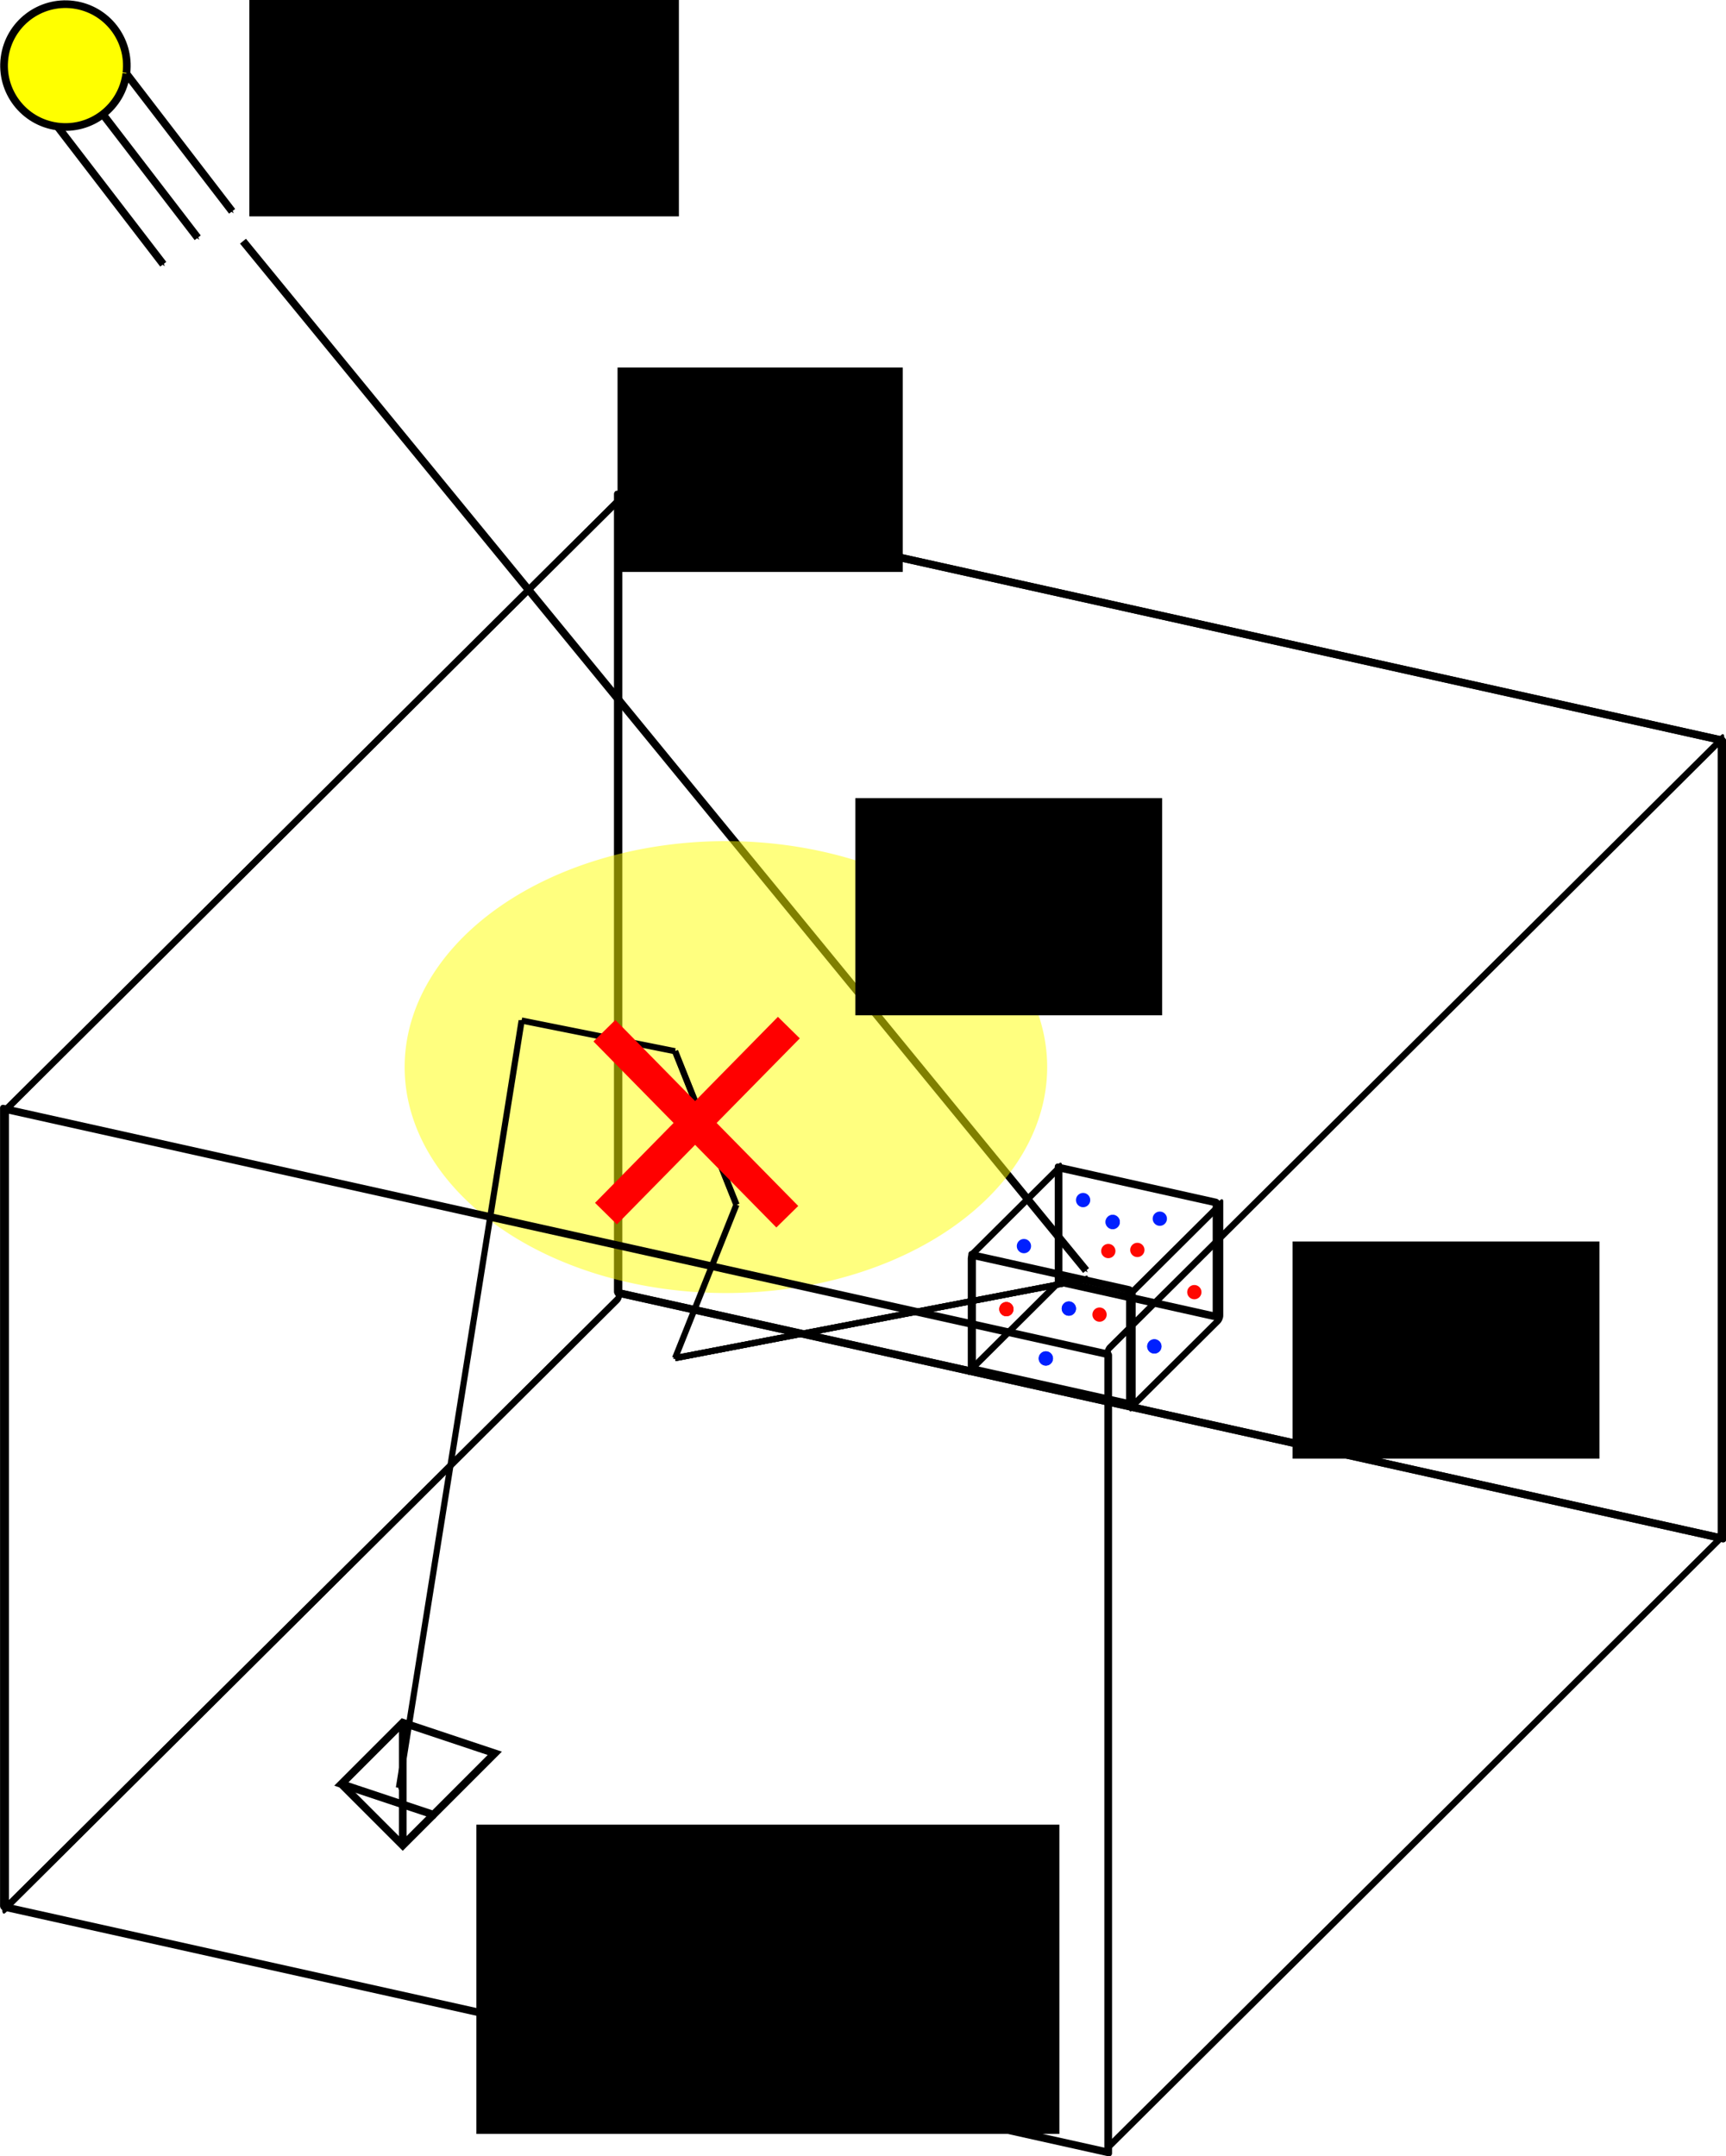 <?xml version="1.0" encoding="UTF-8" standalone="no"?>
<!-- Created with Inkscape (http://www.inkscape.org/) -->

<svg
   xmlns:dc="http://purl.org/dc/elements/1.1/"
   xmlns:cc="http://creativecommons.org/ns#"
   xmlns:rdf="http://www.w3.org/1999/02/22-rdf-syntax-ns#"
   xmlns:svg="http://www.w3.org/2000/svg"
   xmlns="http://www.w3.org/2000/svg"
   xmlns:xlink="http://www.w3.org/1999/xlink"
   xmlns:sodipodi="http://sodipodi.sourceforge.net/DTD/sodipodi-0.dtd"
   xmlns:inkscape="http://www.inkscape.org/namespaces/inkscape"
   width="562.502"
   height="702.502"
   id="svg2"
   version="1.1"
   inkscape:version="0.48.4 r9939"
   sodipodi:docname="atmo_settings3D.svg">
  <defs
     id="defs4">
    <marker
       inkscape:stockid="Arrow1Send"
       orient="auto"
       refY="0"
       refX="0"
       id="Arrow1Send"
       style="overflow:visible">
      <path
         id="path4273"
         d="M 0,0 5,-5 -12.5,0 5,5 0,0 z"
         style="fill-rule:evenodd;stroke:#000000;stroke-width:1pt;marker-start:none"
         transform="matrix(-0.2,0,0,-0.2,-1.2,0)"
         inkscape:connector-curvature="0" />
    </marker>
    <marker
       inkscape:stockid="Arrow1Sstart"
       orient="auto"
       refY="0"
       refX="0"
       id="Arrow1Sstart"
       style="overflow:visible">
      <path
         id="path4270"
         d="M 0,0 5,-5 -12.5,0 5,5 0,0 z"
         style="fill-rule:evenodd;stroke:#000000;stroke-width:1pt;marker-start:none"
         transform="matrix(0.2,0,0,0.2,1.2,0)"
         inkscape:connector-curvature="0" />
    </marker>
    <linearGradient
       id="linearGradient3885">
      <stop
         id="stop3887"
         offset="0"
         style="stop-color:#3234e7;stop-opacity:0.554;" />
      <stop
         id="stop3889"
         offset="1"
         style="stop-color:#fbfaff;stop-opacity:1;" />
    </linearGradient>
    <linearGradient
       id="linearGradient5178">
      <stop
         style="stop-color:#ffffff;stop-opacity:1;"
         offset="0"
         id="stop5180" />
      <stop
         style="stop-color:#ffffff;stop-opacity:0;"
         offset="1"
         id="stop5182" />
    </linearGradient>
    <marker
       inkscape:stockid="Arrow1Mend"
       orient="auto"
       refY="0"
       refX="0"
       id="Arrow1Mend"
       style="overflow:visible">
      <path
         id="path3782"
         d="M 0,0 5,-5 -12.5,0 5,5 0,0 z"
         style="fill-rule:evenodd;stroke:#000000;stroke-width:1pt;marker-start:none"
         transform="matrix(-0.4,0,0,-0.4,-4,0)"
         inkscape:connector-curvature="0" />
    </marker>
    <marker
       inkscape:stockid="Arrow1Mend"
       orient="auto"
       refY="0"
       refX="0"
       id="Arrow1Mend-6"
       style="overflow:visible">
      <path
         inkscape:connector-curvature="0"
         id="path3782-5"
         d="M 0,0 5,-5 -12.5,0 5,5 0,0 z"
         style="fill-rule:evenodd;stroke:#000000;stroke-width:1pt;marker-start:none"
         transform="matrix(-0.4,0,0,-0.4,-4,0)" />
    </marker>
    <marker
       inkscape:stockid="Arrow1Mend"
       orient="auto"
       refY="0"
       refX="0"
       id="Arrow1Mend-8"
       style="overflow:visible">
      <path
         inkscape:connector-curvature="0"
         id="path3782-59"
         d="M 0,0 5,-5 -12.5,0 5,5 0,0 z"
         style="fill-rule:evenodd;stroke:#000000;stroke-width:1pt;marker-start:none"
         transform="matrix(-0.4,0,0,-0.4,-4,0)" />
    </marker>
    <linearGradient
       inkscape:collect="always"
       xlink:href="#linearGradient3885"
       id="linearGradient3883"
       x1="273.669"
       y1="462.492"
       x2="273.669"
       y2="202.492"
       gradientUnits="userSpaceOnUse" />
    <marker
       inkscape:stockid="Arrow1Mend"
       orient="auto"
       refY="0"
       refX="0"
       id="Arrow1Mend-1"
       style="overflow:visible">
      <path
         id="path3782-7"
         d="M 0,0 5,-5 -12.5,0 5,5 0,0 z"
         style="fill-rule:evenodd;stroke:#000000;stroke-width:1pt;marker-start:none"
         transform="matrix(-0.4,0,0,-0.4,-4,0)"
         inkscape:connector-curvature="0" />
    </marker>
    <marker
       inkscape:stockid="Arrow1Mend"
       orient="auto"
       refY="0"
       refX="0"
       id="marker3093"
       style="overflow:visible">
      <path
         id="path3095"
         d="M 0,0 5,-5 -12.5,0 5,5 0,0 z"
         style="fill-rule:evenodd;stroke:#000000;stroke-width:1pt;marker-start:none"
         transform="matrix(-0.4,0,0,-0.4,-4,0)"
         inkscape:connector-curvature="0" />
    </marker>
    <marker
       inkscape:stockid="Arrow1Mend"
       orient="auto"
       refY="0"
       refX="0"
       id="marker3097"
       style="overflow:visible">
      <path
         id="path3099"
         d="M 0,0 5,-5 -12.5,0 5,5 0,0 z"
         style="fill-rule:evenodd;stroke:#000000;stroke-width:1pt;marker-start:none"
         transform="matrix(-0.4,0,0,-0.4,-4,0)"
         inkscape:connector-curvature="0" />
    </marker>
  </defs>
  <sodipodi:namedview
     id="base"
     pagecolor="#ffffff"
     bordercolor="#666666"
     borderopacity="1.0"
     inkscape:pageopacity="0.0"
     inkscape:pageshadow="2"
     inkscape:zoom="0.7"
     inkscape:cx="-141.33255"
     inkscape:cy="151.0195"
     inkscape:document-units="px"
     inkscape:current-layer="layer13"
     showgrid="true"
     inkscape:window-width="1680"
     inkscape:window-height="1028"
     inkscape:window-x="-8"
     inkscape:window-y="-8"
     inkscape:window-maximized="1"
     fit-margin-top="0"
     fit-margin-left="0"
     fit-margin-right="0"
     fit-margin-bottom="0"
     inkscape:snap-nodes="true"
     inkscape:snap-global="false"
     inkscape:snap-grids="true"
     inkscape:snap-bbox="true"
     inkscape:bbox-paths="false"
     inkscape:bbox-nodes="false"
     inkscape:snap-bbox-edge-midpoints="false"
     inkscape:snap-bbox-midpoints="false">
    <inkscape:grid
       type="xygrid"
       id="grid2987"
       empspacing="5"
       visible="true"
       enabled="true"
       snapvisiblegridlinesonly="true" />
  </sodipodi:namedview>
  <g
     inkscape:groupmode="layer"
     id="layer9"
     inkscape:label="bg3D_bg"
     transform="translate(-4.748,325.504)"
     style="display:inline"
     sodipodi:insensitive="true">
    <g
       style="display:inline"
       id="g3994"
       transform="translate(886,235.248)">
      <rect
         transform="matrix(0.976,0.217,0,1,0,0)"
         y="-248.389"
         x="-696.588"
         height="260"
         width="368.782"
         id="rect3044"
         style="fill:none;stroke:#000000;stroke-width:2.53;stroke-linecap:round;stroke-linejoin:round;stroke-miterlimit:4;stroke-opacity:1;stroke-dasharray:none;stroke-dashoffset:0;display:inline" />
      <rect
         style="fill:none;stroke:#000000;stroke-width:2.968;stroke-linecap:round;stroke-linejoin:round;stroke-miterlimit:4;stroke-opacity:1;stroke-dasharray:none;stroke-dashoffset:0;display:inline"
         id="rect3052"
         width="281.89"
         height="260"
         x="-1240.317"
         y="-1073.563"
         transform="matrix(0.709,-0.705,0,1,0,0)" />
    </g>
    <g
       style="display:inline"
       transform="translate(886,235.248)"
       id="g6572">
      <rect
         style="fill:none;stroke:#000000;stroke-width:2.53;stroke-linecap:round;stroke-linejoin:round;stroke-miterlimit:4;stroke-opacity:1;stroke-dasharray:none;stroke-dashoffset:0;display:inline"
         id="rect6574"
         width="368.782"
         height="260"
         x="-696.588"
         y="-248.389"
         transform="matrix(0.976,0.217,0,1,0,0)" />
      <rect
         transform="matrix(0.709,-0.705,0,1,0,0)"
         y="-1073.563"
         x="-1240.317"
         height="260"
         width="281.89"
         id="rect6576"
         style="fill:none;stroke:#000000;stroke-width:2.968;stroke-linecap:round;stroke-linejoin:round;stroke-miterlimit:4;stroke-opacity:1;stroke-dasharray:none;stroke-dashoffset:0;display:inline" />
    </g>
  </g>
  <g
     inkscape:groupmode="layer"
     id="layer10"
     inkscape:label="voxel3D"
     transform="translate(-4.748,325.504)"
     style="display:inline"
     sodipodi:insensitive="true">
    <g
       style="display:inline"
       id="g4032"
       transform="translate(2001.237,734.441)">
      <g
         style="stroke-width:17.5;stroke-miterlimit:4;stroke-dasharray:none"
         id="g3994-4"
         transform="matrix(0.143,0,0,0.143,-1554.286,-622.429)">
        <rect
           style="fill:none;stroke:#000000;stroke-width:17.712;stroke-linecap:round;stroke-linejoin:round;stroke-miterlimit:4;stroke-opacity:1;stroke-dasharray:none;stroke-dashoffset:0;display:inline"
           id="rect3044-0"
           width="368.782"
           height="260"
           x="-696.588"
           y="-248.389"
           transform="matrix(0.976,0.217,0,1,0,0)" />
        <rect
           transform="matrix(0.709,-0.705,0,1,0,0)"
           y="-1073.563"
           x="-1240.317"
           height="260"
           width="281.89"
           id="rect3052-9"
           style="fill:none;stroke:#000000;stroke-width:20.776;stroke-linecap:round;stroke-linejoin:round;stroke-miterlimit:4;stroke-opacity:1;stroke-dasharray:none;stroke-dashoffset:0;display:inline" />
      </g>
      <rect
         style="fill:none;stroke:#000000;stroke-width:2.53;stroke-linecap:round;stroke-linejoin:round;stroke-miterlimit:4;stroke-opacity:1;stroke-dasharray:none;stroke-dashoffset:0;display:inline"
         id="rect3046-4"
         width="52.683"
         height="37.143"
         x="-1720.982"
         y="-277.595"
         transform="matrix(0.976,0.217,0,1,0,0)" />
      <rect
         transform="matrix(0.709,-0.705,0,1,0,0)"
         y="-2257.277"
         x="-2295.392"
         height="37.143"
         width="40.27"
         id="rect3054-8"
         style="fill:none;stroke:#000000;stroke-width:2.968;stroke-linecap:round;stroke-linejoin:round;stroke-miterlimit:4;stroke-opacity:1;stroke-dasharray:none;stroke-dashoffset:0;display:inline" />
    </g>
    <flowRoot
       xml:space="preserve"
       id="flowRoot6374"
       style="font-size:28px;font-style:normal;font-variant:normal;font-weight:normal;font-stretch:normal;line-height:125%;letter-spacing:0px;word-spacing:0px;fill:#000000;fill-opacity:1;stroke:none;display:inline;font-family:Calibri;-inkscape-font-specification:Calibri"
       transform="translate(-23.281,-233.379)"><flowRegion
         id="flowRegion6376"><rect
           id="rect6378"
           width="99.996"
           height="70.765"
           x="449.286"
           y="312.362"
           style="font-size:28px" /></flowRegion><flowPara
         id="flowPara6380">voxel k</flowPara></flowRoot>  </g>
  <g
     inkscape:groupmode="layer"
     id="layer3"
     inkscape:label="particles"
     sodipodi:insensitive="true">
    <path
       sodipodi:type="arc"
       style="fill:#0020ff;fill-opacity:1;stroke:none"
       id="path4132"
       sodipodi:cx="303.57144"
       sodipodi:cy="481.0737"
       sodipodi:rx="2.3214285"
       sodipodi:ry="2.3214285"
       d="m 305.893,481.074 a 2.321,2.321 0 1 1 -4.643,0 2.321,2.321 0 1 1 4.643,0 z"
       transform="translate(49.411,-90.076)" />
    <path
       sodipodi:type="arc"
       style="fill:#0020ff;fill-opacity:1;stroke:none"
       id="path4134"
       sodipodi:cx="303.57144"
       sodipodi:cy="481.0737"
       sodipodi:rx="2.3214285"
       sodipodi:ry="2.3214285"
       d="m 305.893,481.074 a 2.321,2.321 0 1 1 -4.643,0 2.321,2.321 0 1 1 4.643,0 z"
       transform="translate(59.054,-82.933)" />
    <path
       transform="translate(59.054,-82.933)"
       d="m 305.893,481.074 a 2.321,2.321 0 1 1 -4.643,0 2.321,2.321 0 1 1 4.643,0 z"
       sodipodi:ry="2.3214285"
       sodipodi:rx="2.3214285"
       sodipodi:cy="481.0737"
       sodipodi:cx="303.57144"
       id="path4106"
       style="fill:#0020ff;fill-opacity:1;stroke:none"
       sodipodi:type="arc" />
    <path
       transform="translate(74.411,-84.005)"
       d="m 305.893,481.074 a 2.321,2.321 0 1 1 -4.643,0 2.321,2.321 0 1 1 4.643,0 z"
       sodipodi:ry="2.3214285"
       sodipodi:rx="2.3214285"
       sodipodi:cy="481.0737"
       sodipodi:cx="303.57144"
       id="path4108"
       style="fill:#0020ff;fill-opacity:1;stroke:none"
       sodipodi:type="arc" />
    <path
       sodipodi:type="arc"
       style="fill:#0020ff;fill-opacity:1;stroke:none"
       id="path4122"
       sodipodi:cx="303.57144"
       sodipodi:cy="481.0737"
       sodipodi:rx="2.3214285"
       sodipodi:ry="2.3214285"
       d="m 305.893,481.074 a 2.321,2.321 0 1 1 -4.643,0 2.321,2.321 0 1 1 4.643,0 z"
       transform="translate(30.126,-75.076)" />
    <path
       sodipodi:type="arc"
       style="fill:#ff0800;fill-opacity:1;stroke:none"
       id="path4124"
       sodipodi:cx="303.57144"
       sodipodi:cy="481.0737"
       sodipodi:rx="2.3214285"
       sodipodi:ry="2.3214285"
       d="m 305.893,481.074 a 2.321,2.321 0 1 1 -4.643,0 2.321,2.321 0 1 1 4.643,0 z"
       transform="translate(54.769,-52.755)" />
    <path
       sodipodi:type="arc"
       style="fill:#ff0800;fill-opacity:1;stroke:none"
       id="path4126"
       sodipodi:cx="303.57144"
       sodipodi:cy="481.0737"
       sodipodi:rx="2.3214285"
       sodipodi:ry="2.3214285"
       d="m 305.893,481.074 a 2.321,2.321 0 1 1 -4.643,0 2.321,2.321 0 1 1 4.643,0 z"
       transform="translate(57.626,-73.469)" />
    <path
       transform="translate(67.09,-73.826)"
       d="m 305.893,481.074 a 2.321,2.321 0 1 1 -4.643,0 2.321,2.321 0 1 1 4.643,0 z"
       sodipodi:ry="2.3214285"
       sodipodi:rx="2.3214285"
       sodipodi:cy="481.0737"
       sodipodi:cx="303.57144"
       id="path4136"
       style="fill:#ff0800;fill-opacity:1;stroke:none"
       sodipodi:type="arc" />
    <path
       sodipodi:type="arc"
       style="fill:#ff0800;fill-opacity:1;stroke:none"
       id="path4128"
       sodipodi:cx="303.57144"
       sodipodi:cy="481.0737"
       sodipodi:rx="2.3214285"
       sodipodi:ry="2.3214285"
       d="m 305.893,481.074 a 2.321,2.321 0 1 1 -4.643,0 2.321,2.321 0 1 1 4.643,0 z"
       transform="translate(85.661,-60.076)" />
    <path
       sodipodi:type="arc"
       style="fill:#ff0800;fill-opacity:1;stroke:none"
       id="path4130"
       sodipodi:cx="303.57144"
       sodipodi:cy="481.0737"
       sodipodi:rx="2.3214285"
       sodipodi:ry="2.3214285"
       d="m 305.893,481.074 a 2.321,2.321 0 1 1 -4.643,0 2.321,2.321 0 1 1 4.643,0 z"
       transform="translate(24.411,-54.541)" />
    <path
       transform="translate(24.411,-54.541)"
       d="m 305.893,481.074 a 2.321,2.321 0 1 1 -4.643,0 2.321,2.321 0 1 1 4.643,0 z"
       sodipodi:ry="2.3214285"
       sodipodi:rx="2.3214285"
       sodipodi:cy="481.0737"
       sodipodi:cx="303.57144"
       id="path4118"
       style="fill:#ff0800;fill-opacity:1;stroke:none"
       sodipodi:type="arc" />
    <path
       transform="translate(44.769,-54.719)"
       d="m 305.893,481.074 a 2.321,2.321 0 1 1 -4.643,0 2.321,2.321 0 1 1 4.643,0 z"
       sodipodi:ry="2.3214285"
       sodipodi:rx="2.3214285"
       sodipodi:cy="481.0737"
       sodipodi:cx="303.57144"
       id="path4120"
       style="fill:#0020ff;fill-opacity:1;stroke:none"
       sodipodi:type="arc" />
    <path
       sodipodi:type="arc"
       style="fill:#0020ff;fill-opacity:1;stroke:none"
       id="path4114"
       sodipodi:cx="303.57144"
       sodipodi:cy="481.0737"
       sodipodi:rx="2.3214285"
       sodipodi:ry="2.3214285"
       d="m 305.893,481.074 a 2.321,2.321 0 1 1 -4.643,0 2.321,2.321 0 1 1 4.643,0 z"
       transform="translate(44.769,-54.719)" />
    <path
       sodipodi:type="arc"
       style="fill:#0020ff;fill-opacity:1;stroke:none"
       id="path4116"
       sodipodi:cx="303.57144"
       sodipodi:cy="481.0737"
       sodipodi:rx="2.3214285"
       sodipodi:ry="2.3214285"
       d="m 305.893,481.074 a 2.321,2.321 0 1 1 -4.643,0 2.321,2.321 0 1 1 4.643,0 z"
       transform="translate(37.269,-38.469)" />
    <path
       transform="translate(37.269,-38.469)"
       d="m 305.893,481.074 a 2.321,2.321 0 1 1 -4.643,0 2.321,2.321 0 1 1 4.643,0 z"
       sodipodi:ry="2.3214285"
       sodipodi:rx="2.3214285"
       sodipodi:cy="481.0737"
       sodipodi:cx="303.57144"
       id="path4110"
       style="fill:#0020ff;fill-opacity:1;stroke:none"
       sodipodi:type="arc" />
    <path
       transform="translate(72.626,-42.398)"
       d="m 305.893,481.074 a 2.321,2.321 0 1 1 -4.643,0 2.321,2.321 0 1 1 4.643,0 z"
       sodipodi:ry="2.3214285"
       sodipodi:rx="2.3214285"
       sodipodi:cy="481.0737"
       sodipodi:cx="303.57144"
       id="path4112"
       style="fill:#0020ff;fill-opacity:1;stroke:none"
       sodipodi:type="arc" />
    <path
       sodipodi:type="arc"
       style="fill:#0020ff;fill-opacity:1;stroke:none"
       id="path4104"
       sodipodi:cx="303.57144"
       sodipodi:cy="481.0737"
       sodipodi:rx="2.3214285"
       sodipodi:ry="2.3214285"
       d="m 305.893,481.074 a 2.321,2.321 0 1 1 -4.643,0 2.321,2.321 0 1 1 4.643,0 z"
       transform="translate(72.626,-42.398)" />
  </g>
  <g
     inkscape:groupmode="layer"
     id="layer11"
     inkscape:label="light1"
     style="display:inline"
     transform="translate(-4.748,325.504)"
     sodipodi:insensitive="true">
    <path
       style="fill:none;stroke:#000000;stroke-width:2.5;stroke-linecap:butt;stroke-linejoin:miter;stroke-miterlimit:4;stroke-opacity:1;stroke-dasharray:none;marker-end:url(#marker3097);display:inline"
       d="M 83.939,-246.922 358.7,88.448"
       id="path4043"
       inkscape:connector-curvature="0" />
  </g>
  <g
     inkscape:groupmode="layer"
     id="layer13"
     inkscape:label="scatter1"
     style="display:none"
     transform="translate(-4.748,325.504)"
     sodipodi:insensitive="true">
    <g
       id="g4909"
       transform="matrix(1.273,1.543,-2.314,1.909,930.234,2004.141)">
      <path
         inkscape:connector-curvature="0"
         id="path4241"
         d="m -890,-259.5 -30,0 25,-10"
         style="fill:none;stroke:#0000ff;stroke-width:1px;stroke-linecap:butt;stroke-linejoin:miter;stroke-opacity:1;marker-start:url(#Arrow1Sstart);marker-end:url(#Arrow1Send)" />
      <path
         sodipodi:nodetypes="ccc"
         inkscape:connector-curvature="0"
         id="path4243"
         d="m -905,-274.5 -15,15 0,-10"
         style="fill:none;stroke:#0000ff;stroke-width:1px;stroke-linecap:butt;stroke-linejoin:miter;stroke-opacity:1;marker-start:url(#Arrow1Sstart);marker-end:url(#Arrow1Send)" />
      <path
         inkscape:connector-curvature="0"
         id="path4245"
         d="m -935,-274.5 15,15 -25,-10"
         style="fill:none;stroke:#0000ff;stroke-width:1px;stroke-linecap:butt;stroke-linejoin:miter;stroke-opacity:1;marker-start:url(#Arrow1Sstart);marker-end:url(#Arrow1Send)" />
      <path
         inkscape:connector-curvature="0"
         id="path4247"
         d="m -950,-259.5 30,0 -25,10"
         style="fill:none;stroke:#0000ff;stroke-width:1px;stroke-linecap:butt;stroke-linejoin:miter;stroke-opacity:1;marker-start:url(#Arrow1Sstart);marker-end:url(#Arrow1Send)" />
      <path
         inkscape:connector-curvature="0"
         id="path4249"
         d="m -920,-259.5 -15,15"
         style="fill:none;stroke:#0000ff;stroke-width:1px;stroke-linecap:butt;stroke-linejoin:miter;stroke-opacity:1;marker-start:url(#Arrow1Sstart);marker-end:url(#Arrow1Send)" />
      <path
         inkscape:connector-curvature="0"
         id="path4251"
         d="m -920,-249.5 0,-10 15,15"
         style="fill:none;stroke:#0000ff;stroke-width:1px;stroke-linecap:butt;stroke-linejoin:miter;stroke-opacity:1;marker-start:url(#Arrow1Sstart);marker-end:url(#Arrow1Send)" />
      <path
         inkscape:connector-curvature="0"
         id="path4253"
         d="m -920,-259.5 25,10"
         style="fill:none;stroke:#0000ff;stroke-width:1px;stroke-linecap:butt;stroke-linejoin:miter;stroke-opacity:1;marker-start:url(#Arrow1Sstart);marker-end:url(#Arrow1Send)" />
    </g>
  </g>
  <g
     inkscape:groupmode="layer"
     id="layer14"
     inkscape:label="light2"
     transform="translate(-4.748,325.504)"
     style="display:none"
     sodipodi:insensitive="true">
    <path
       style="fill:none;stroke:#000000;stroke-width:2.5;stroke-linecap:butt;stroke-linejoin:miter;stroke-miterlimit:4;stroke-opacity:1;stroke-dasharray:none;marker-end:url(#marker3097);display:inline"
       d="m 361,90.748 -220,165"
       id="path4919"
       inkscape:connector-curvature="0" />
  </g>
  <g
     inkscape:groupmode="layer"
     id="layer8"
     inkscape:label="aerosols"
     transform="translate(-4.748,325.504)"
     style="display:inline"
     sodipodi:insensitive="true">
    <path
       sodipodi:type="arc"
       style="opacity:0.5;fill:#ffff00;stroke:none;display:inline"
       id="path3991"
       sodipodi:cx="-660"
       sodipodi:cy="-199.5"
       sodipodi:rx="100"
       sodipodi:ry="60"
       d="m -660,-259.5 a 100,60 0 1 1 -3e-5,0"
       sodipodi:start="4.712389"
       sodipodi:end="10.995574"
       sodipodi:open="true"
       transform="matrix(1.047,0,0,1.227,932.344,266.954)" />
    <flowRoot
       xml:space="preserve"
       id="flowRoot6374-8"
       style="font-size:28px;font-style:normal;font-variant:normal;font-weight:normal;font-stretch:normal;line-height:125%;letter-spacing:0px;word-spacing:0px;fill:#000000;fill-opacity:1;stroke:none;display:inline;font-family:Calibri;-inkscape-font-specification:Calibri"
       transform="translate(-165.791,-377.836)"><flowRegion
         id="flowRegion6376-2"><rect
           id="rect6378-4"
           width="99.996"
           height="70.765"
           x="449.286"
           y="312.362"
           style="font-size:28px" /></flowRegion><flowPara
         id="flowPara6380-5">aerosols</flowPara></flowRoot>  </g>
  <g
     inkscape:groupmode="layer"
     id="layer15"
     inkscape:label="scatter angle"
     transform="translate(-4.748,325.504)"
     style="display:none"
     sodipodi:insensitive="true">
    <path
       transform="matrix(1.555,0,0,1.5,-83.869,-324.197)"
       sodipodi:type="arc"
       style="fill:none;stroke:#000000;stroke-width:1.31;stroke-miterlimit:4;stroke-opacity:1;stroke-dasharray:none;stroke-dashoffset:0;display:inline"
       id="path3034"
       sodipodi:cx="290"
       sodipodi:cy="270.62988"
       sodipodi:rx="48.018913"
       sodipodi:ry="40.000004"
       d="m 267.283,305.871 a 48.019,40 0 0 1 0.317,-70.622"
       sodipodi:start="2.0635773"
       sodipodi:end="4.2270808"
       sodipodi:open="true" />
    <flowRoot
       xml:space="preserve"
       id="flowRoot6339-2-42-1-7"
       style="font-size:28px;font-style:normal;font-variant:normal;font-weight:normal;font-stretch:normal;line-height:125%;letter-spacing:0px;word-spacing:0px;fill:#000000;fill-opacity:1;stroke:none;display:inline;font-family:Calibri;-inkscape-font-specification:Calibri"
       transform="translate(-155.281,-448.975)"><flowRegion
         id="flowRegion6341-6-5-7-9"><rect
           id="rect6343-6-3-3-9"
           width="159.996"
           height="60.751"
           x="299.286"
           y="475.219"
           style="font-size:28px" /></flowRegion><flowPara
         id="flowPara6345-9-0-6-3">scatter angle</flowPara></flowRoot>  </g>
  <g
     inkscape:groupmode="layer"
     id="layer18"
     inkscape:label="multiscatter"
     style="display:inline"
     transform="translate(-4.748,206.004)"
     sodipodi:insensitive="true">
    <path
       inkscape:connector-curvature="0"
       id="path6333"
       d="M 359.311,210.625 224.748,236.498"
       style="fill:none;stroke:#000000;stroke-width:2;stroke-linecap:butt;stroke-linejoin:miter;stroke-miterlimit:4;stroke-opacity:1;stroke-dasharray:none;marker-end:url(#marker3097)"
       sodipodi:nodetypes="cc" />
    <path
       inkscape:connector-curvature="0"
       id="path6431"
       d="M 359.311,210.625 224.748,236.498"
       style="fill:none;stroke:#000000;stroke-width:2;stroke-linecap:butt;stroke-linejoin:miter;stroke-miterlimit:4;stroke-opacity:1;stroke-dasharray:none;marker-end:url(#marker3097)"
       sodipodi:nodetypes="cc" />
    <path
       sodipodi:nodetypes="cc"
       style="fill:none;stroke:#000000;stroke-width:2;stroke-linecap:butt;stroke-linejoin:miter;stroke-miterlimit:4;stroke-opacity:1;stroke-dasharray:none;marker-end:url(#marker3097)"
       d="M 359.311,210.625 224.748,236.498"
       id="path6329"
       inkscape:connector-curvature="0" />
    <path
       sodipodi:nodetypes="cc"
       style="fill:none;stroke:#000000;stroke-width:2;stroke-linecap:butt;stroke-linejoin:miter;stroke-miterlimit:4;stroke-opacity:1;stroke-dasharray:none;marker-end:url(#marker3097)"
       d="m 244.748,186.498 -20,-50"
       id="path6331"
       inkscape:connector-curvature="0" />
    <path
       inkscape:connector-curvature="0"
       id="path6327"
       d="m 244.748,186.498 -20,-50"
       style="fill:none;stroke:#000000;stroke-width:2;stroke-linecap:butt;stroke-linejoin:miter;stroke-miterlimit:4;stroke-opacity:1;stroke-dasharray:none;marker-end:url(#marker3097)"
       sodipodi:nodetypes="cc" />
    <path
       style="fill:none;stroke:#000000;stroke-width:2;stroke-linecap:butt;stroke-linejoin:miter;stroke-miterlimit:4;stroke-opacity:1;stroke-dasharray:none;marker-end:url(#marker3097)"
       d="m 224.748,236.498 20,-50"
       id="path6570"
       inkscape:connector-curvature="0"
       sodipodi:nodetypes="cc" />
    <path
       sodipodi:nodetypes="cc"
       inkscape:connector-curvature="0"
       id="path6335"
       d="m 174.748,126.498 -40,250"
       style="fill:none;stroke:#000000;stroke-width:2;stroke-linecap:butt;stroke-linejoin:miter;stroke-miterlimit:4;stroke-opacity:1;stroke-dasharray:none;marker-end:url(#marker3097)" />
    <path
       style="fill:none;stroke:#000000;stroke-width:2;stroke-linecap:butt;stroke-linejoin:miter;stroke-miterlimit:4;stroke-opacity:1;stroke-dasharray:none;marker-end:url(#marker3097)"
       d="m 224.748,136.498 -50,-10"
       id="path6129"
       inkscape:connector-curvature="0"
       sodipodi:nodetypes="cc" />
  </g>
  <g
     inkscape:groupmode="layer"
     id="layer1"
     inkscape:label="cross"
     style="display:inline">
    <g
       id="g3930"
       transform="translate(-16.162,-162.635)">
      <path
         inkscape:connector-curvature="0"
         id="path3083"
         d="m 213.142,498.451 59.599,60.609"
         style="fill:none;stroke:#ff0000;stroke-width:10;stroke-linecap:butt;stroke-linejoin:miter;stroke-miterlimit:4;stroke-opacity:1;stroke-dasharray:none" />
      <g
         transform="translate(77.782,60.609)"
         id="g3927">
        <path
           style="fill:none;stroke:#ff0000;stroke-width:10;stroke-linecap:butt;stroke-linejoin:miter;stroke-miterlimit:4;stroke-opacity:1;stroke-dasharray:none"
           d="m 195.465,436.832 -59.599,60.609"
           id="path3083-1"
           inkscape:connector-curvature="0" />
      </g>
    </g>
  </g>
  <g
     inkscape:groupmode="layer"
     id="layer7"
     inkscape:label="bg3D_fwd"
     transform="translate(-4.748,325.504)"
     style="display:inline"
     sodipodi:insensitive="true">
    <rect
       transform="matrix(0.976,0.217,0,1,0,0)"
       y="34.415"
       x="6.146"
       height="260"
       width="368.782"
       id="rect3046"
       style="fill:none;stroke:#000000;stroke-width:2.53;stroke-linecap:round;stroke-linejoin:round;stroke-miterlimit:4;stroke-opacity:1;stroke-dasharray:none;stroke-dashoffset:0;display:inline" />
    <rect
       style="fill:none;stroke:#000000;stroke-width:2.968;stroke-linecap:round;stroke-linejoin:round;stroke-miterlimit:4;stroke-opacity:1;stroke-dasharray:none;stroke-dashoffset:0;display:inline"
       id="rect3054"
       width="281.89"
       height="260"
       x="515.859"
       y="477.929"
       transform="matrix(0.709,-0.705,0,1,0,0)" />
    <g
       style="stroke-width:2.5;stroke-miterlimit:4;stroke-dasharray:none;display:inline"
       id="g3075"
       transform="translate(497.331,-106.744)">
      <path
         transform="translate(138.669,101.992)"
         inkscape:connector-curvature="0"
         id="path3069"
         d="m -520,260.5 30,10 20,-20 -30,-10 z"
         style="fill:none;stroke:#000000;stroke-width:2.5;stroke-linecap:butt;stroke-linejoin:miter;stroke-miterlimit:4;stroke-opacity:1;stroke-dasharray:none" />
      <path
         transform="translate(138.669,101.992)"
         inkscape:connector-curvature="0"
         id="path3071"
         d="m -520,260.5 20,20 10,-10"
         style="fill:none;stroke:#000000;stroke-width:2.5;stroke-linecap:butt;stroke-linejoin:miter;stroke-miterlimit:4;stroke-opacity:1;stroke-dasharray:none" />
      <path
         transform="translate(138.669,101.992)"
         inkscape:connector-curvature="0"
         id="path3073"
         d="m -500,280.5 0,-40"
         style="fill:none;stroke:#000000;stroke-width:2.5;stroke-linecap:butt;stroke-linejoin:miter;stroke-miterlimit:4;stroke-opacity:1;stroke-dasharray:none" />
    </g>
    <g
       style="stroke-width:2.5;stroke-miterlimit:4;stroke-dasharray:none;display:inline"
       id="g5203"
       transform="matrix(0.992,0.13,-0.13,0.992,-192.68,-405.816)">
      <g
         id="g5198"
         style="stroke-width:2.5;stroke-miterlimit:4;stroke-dasharray:none">
        <path
           style="fill:none;stroke:#000000;stroke-width:2.5;stroke-linecap:butt;stroke-linejoin:miter;stroke-miterlimit:4;stroke-opacity:1;stroke-dasharray:none;marker-end:url(#Arrow1Mend)"
           d="m 230,72.362 50,50"
           id="path4944"
           inkscape:connector-curvature="0" />
        <path
           style="fill:none;stroke:#000000;stroke-width:2.5;stroke-linecap:butt;stroke-linejoin:miter;stroke-miterlimit:4;stroke-opacity:1;stroke-dasharray:none;marker-end:url(#Arrow1Mend)"
           d="m 240,62.362 50,50"
           id="path4944-0"
           inkscape:connector-curvature="0" />
        <path
           style="fill:none;stroke:#000000;stroke-width:2.5;stroke-linecap:butt;stroke-linejoin:miter;stroke-miterlimit:4;stroke-opacity:1;stroke-dasharray:none;marker-end:url(#Arrow1Mend)"
           d="m 220,82.362 50,50"
           id="path4944-0-7"
           inkscape:connector-curvature="0" />
      </g>
      <path
         sodipodi:open="true"
         sodipodi:end="6.2717914"
         sodipodi:start="0"
         d="m 250,72.362 c 0,11.046 -8.954,20 -20,20 -11.046,0 -20,-8.954 -20,-20 0,-11.046 8.954,-20 20,-20 10.957,0 19.874,8.816 19.999,19.772"
         sodipodi:ry="20"
         sodipodi:rx="20"
         sodipodi:cy="72.362183"
         sodipodi:cx="230"
         id="path2998"
         style="fill:#ffff00;fill-opacity:1;stroke:#000000;stroke-width:2.5;stroke-miterlimit:4;stroke-opacity:1;stroke-dasharray:none;stroke-dashoffset:0"
         sodipodi:type="arc" />
    </g>
    <flowRoot
       xml:space="preserve"
       id="flowRoot6339-2"
       style="font-size:28px;font-style:normal;font-variant:normal;font-weight:normal;font-stretch:normal;line-height:125%;letter-spacing:0px;word-spacing:0px;fill:#000000;fill-opacity:1;stroke:none;display:inline;font-family:Calibri;-inkscape-font-specification:Calibri"
       transform="translate(-93.281,-680.975)"><flowRegion
         id="flowRegion6341-6"><rect
           id="rect6343-6"
           width="92.95"
           height="66.596"
           x="299.286"
           y="475.219"
           style="font-size:28px" /></flowRegion><flowPara
         id="flowPara6345-9"
         style="font-size:28px">TOA</flowPara></flowRoot>    <flowRoot
       xml:space="preserve"
       id="flowRoot6339-2-4"
       style="font-size:28px;font-style:normal;font-variant:normal;font-weight:normal;font-stretch:normal;line-height:125%;letter-spacing:0px;word-spacing:0px;fill:#000000;fill-opacity:1;stroke:none;display:inline;font-family:Calibri;-inkscape-font-specification:Calibri"
       transform="translate(-213.281,-800.975)"><flowRegion
         id="flowRegion6341-6-6"><rect
           id="rect6343-6-7"
           width="139.996"
           height="70.751"
           x="299.286"
           y="475.219"
           style="font-size:28px" /></flowRegion><flowPara
         id="flowPara6345-9-3">Sun</flowPara></flowRoot>    <flowRoot
       xml:space="preserve"
       id="flowRoot6339"
       style="font-size:28px;font-style:normal;font-variant:normal;font-weight:normal;font-stretch:normal;line-height:125%;letter-spacing:0px;word-spacing:0px;fill:#000000;fill-opacity:1;stroke:none;display:inline;font-family:Calibri;-inkscape-font-specification:Calibri"
       transform="translate(-139.281,-206.223)"><flowRegion
         id="flowRegion6341"><rect
           id="rect6343"
           width="189.996"
           height="100.751"
           x="299.286"
           y="475.219"
           style="font-size:28px" /></flowRegion><flowPara
         id="flowPara6345"
         style="font-size:28px">camera</flowPara></flowRoot>  </g>
</svg>
